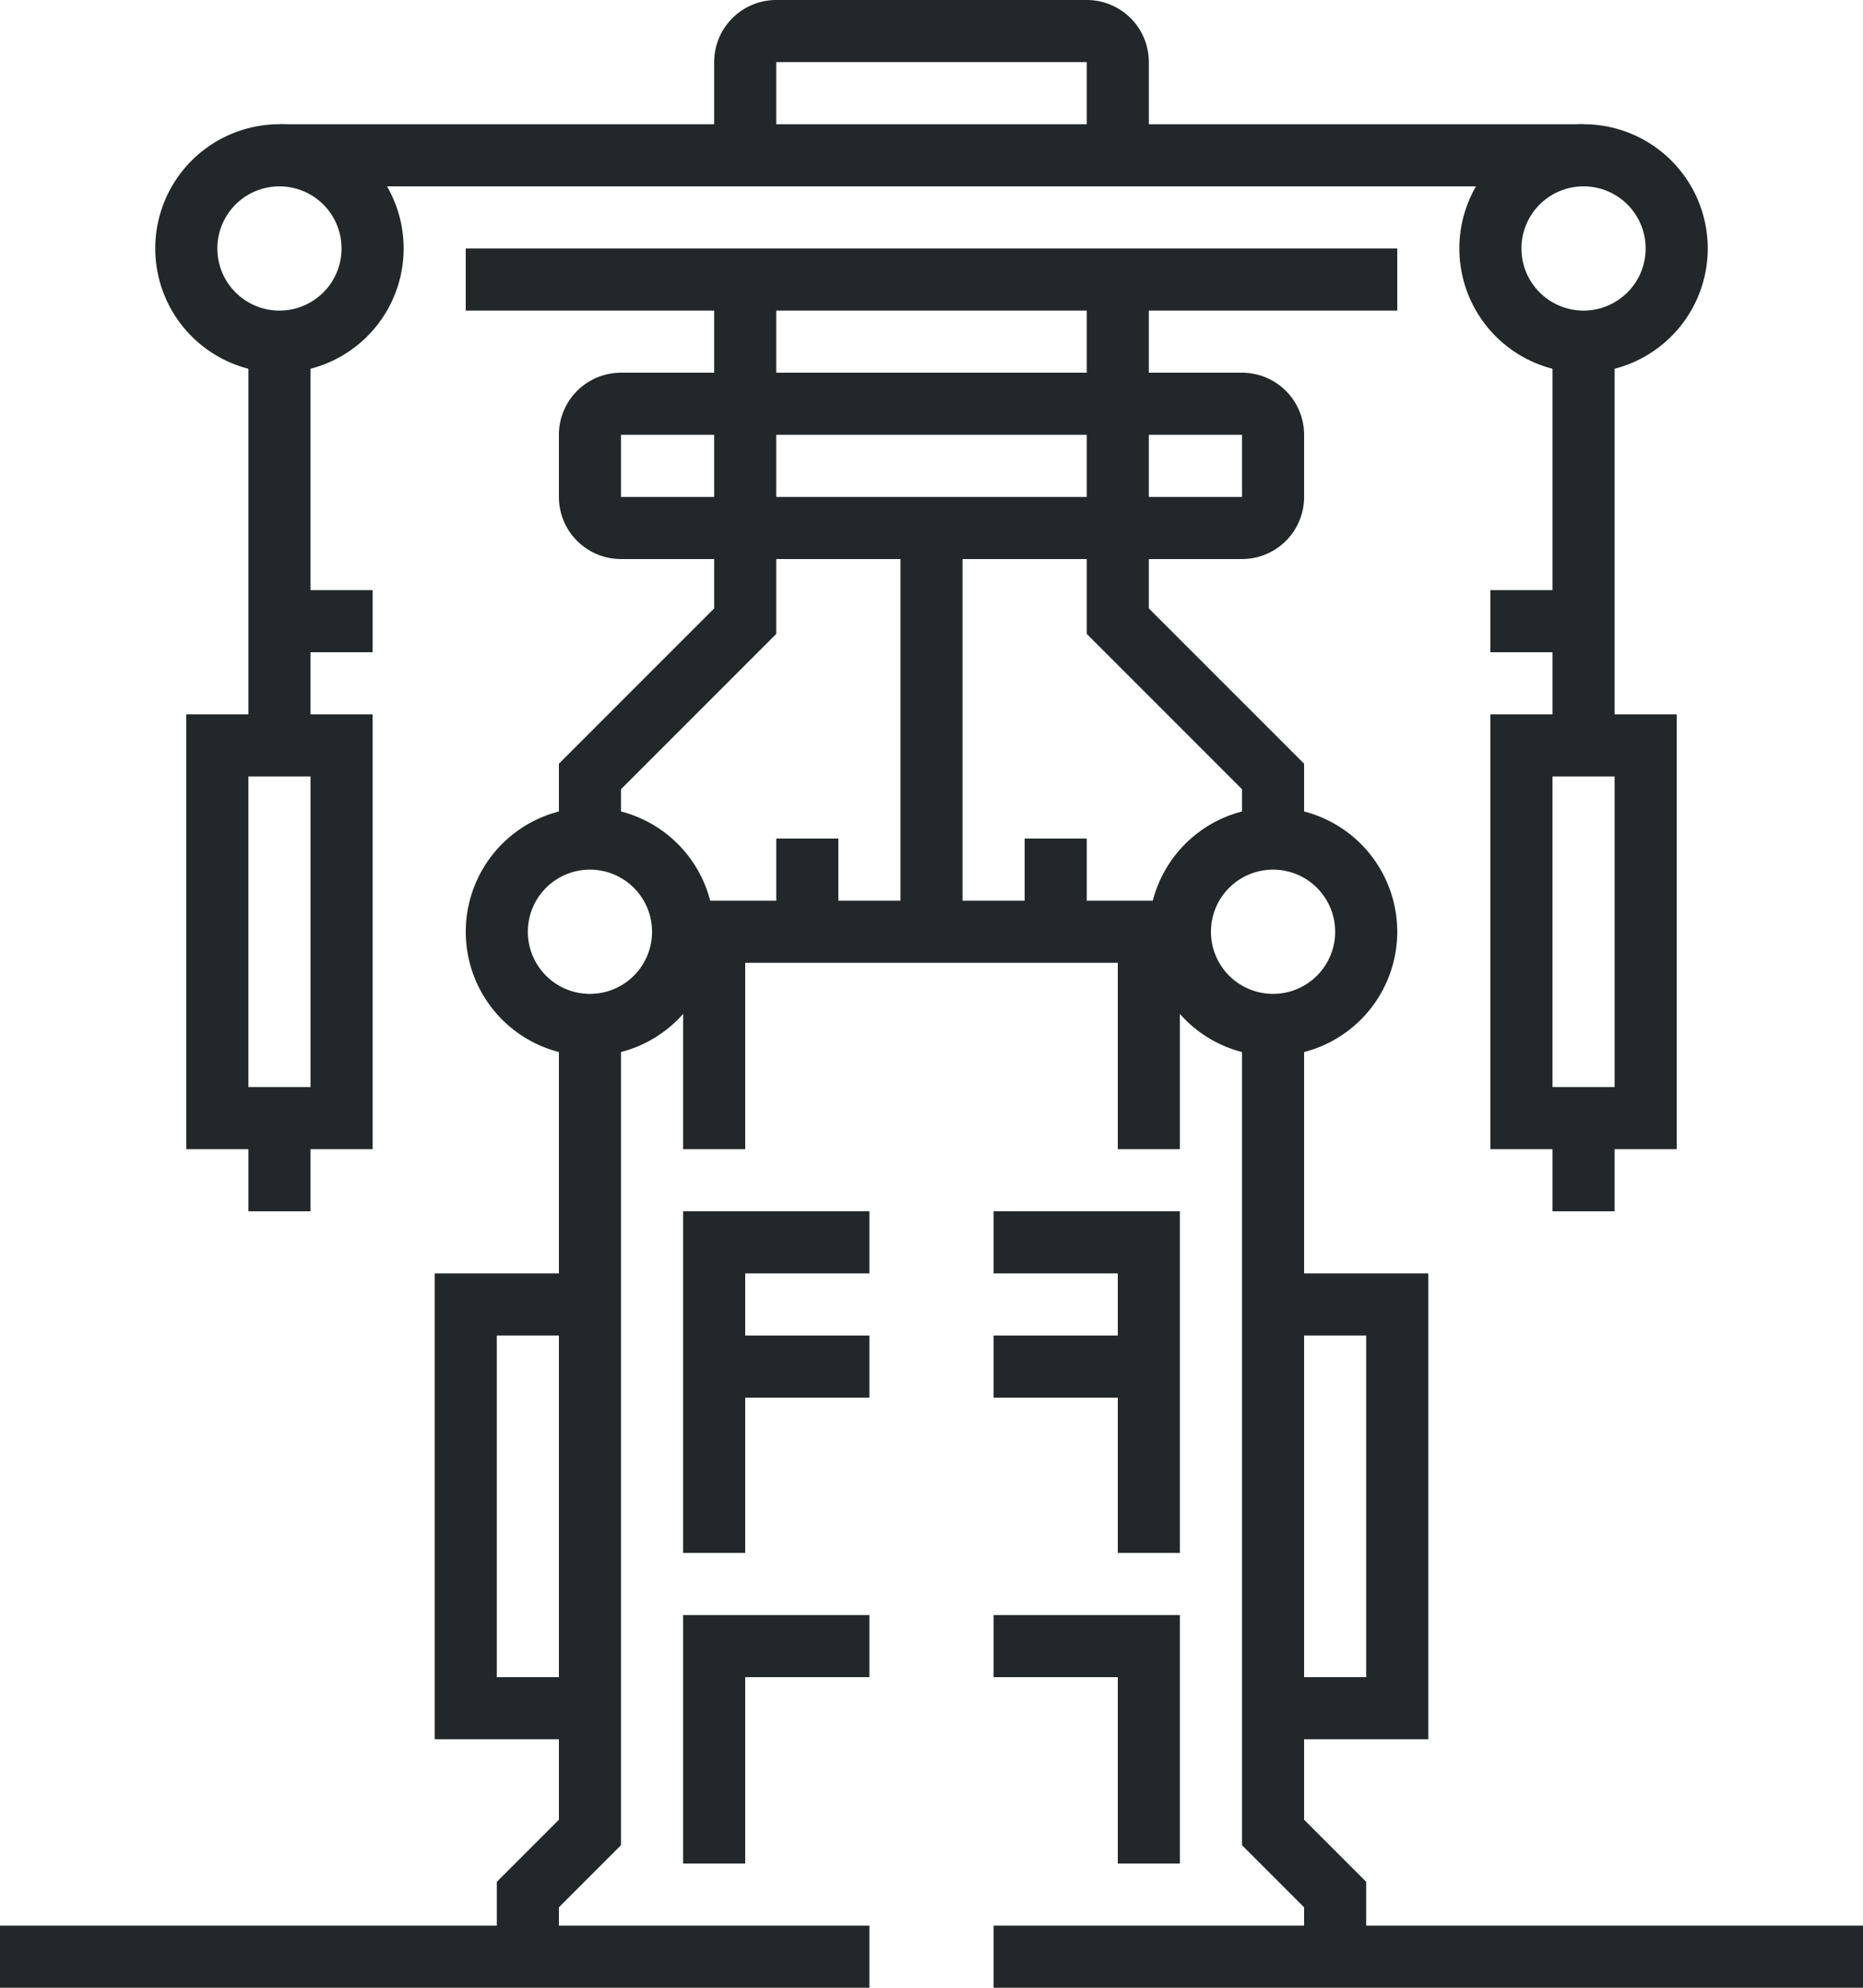 <svg xmlns="http://www.w3.org/2000/svg" viewBox="0 0 60 64"><defs><style>.cls-1{fill:#222829}</style></defs><title>Asset 1</title><g id="Layer_2" data-name="Layer 2"><g id="icons"><path class="cls-1" d="M22 30h2v7h-2zm2 30h-2v-8h6v2h-4v6zm-6 3h-2v-2.41l2-2V33h2v26.41l-2 2V63z"/><path class="cls-1" d="M22 29h16v2H22zm1 14h5v2h-5z"/><path class="cls-1" d="M24 50h-2V39h6v2h-4v9zm-5 6h-5V41h5v2h-3v11h3v2zm17-26h2v7h-2zm2 30h-2v-6h-4v-2h6v8zm6 3h-2v-1.59l-2-2V33h2v25.59l2 2V63zM32 43h5v2h-5z"/><path class="cls-1" d="M38 50h-2v-9h-4v-2h6v11zm8 6h-5v-2h3V43h-3v-2h5v15zM19 34a4 4 0 1 1 4-4 4 4 0 0 1-4 4zm0-6a2 2 0 1 0 2 2 2 2 0 0 0-2-2zM9 12a4 4 0 1 1 4-4 4 4 0 0 1-4 4zm0-6a2 2 0 1 0 2 2 2 2 0 0 0-2-2zm42 6a4 4 0 1 1 4-4 4 4 0 0 1-4 4zm0-6a2 2 0 1 0 2 2 2 2 0 0 0-2-2zM41 34a4 4 0 1 1 4-4 4 4 0 0 1-4 4zm0-6a2 2 0 1 0 2 2 2 2 0 0 0-2-2z"/><path class="cls-1" d="M20 27h-2v-2.41l5-5V9h2v11.41l-5 5V27zm22 0h-2v-1.59l-5-5V9h2v10.59l5 5V27zM9 4h42v2H9z"/><path class="cls-1" d="M15 8h30v2H15zm14 9h2v13h-2zm21-6h2v13h-2zM37 5h-2V2H25v3h-2V2a2 2 0 0 1 2-2h10a2 2 0 0 1 2 2z"/><path class="cls-1" d="M40 18H20a2 2 0 0 1-2-2v-2a2 2 0 0 1 2-2h20a2 2 0 0 1 2 2v2a2 2 0 0 1-2 2zm-20-4v2h20v-2zm13 13h2v3h-2zm-8 0h2v3h-2zm29 10h-6V23h6zm-4-2h2V25h-2zM8 11h2v13H8z"/><path class="cls-1" d="M12 37H6V23h6zm-4-2h2V25H8zm42 1h2v3h-2z"/><path class="cls-1" d="M8 36h2v3H8zM0 62h28v2H0zm32 0h28v2H32zM9 19h3v2H9zm39 0h3v2h-3z"/></g></g></svg>